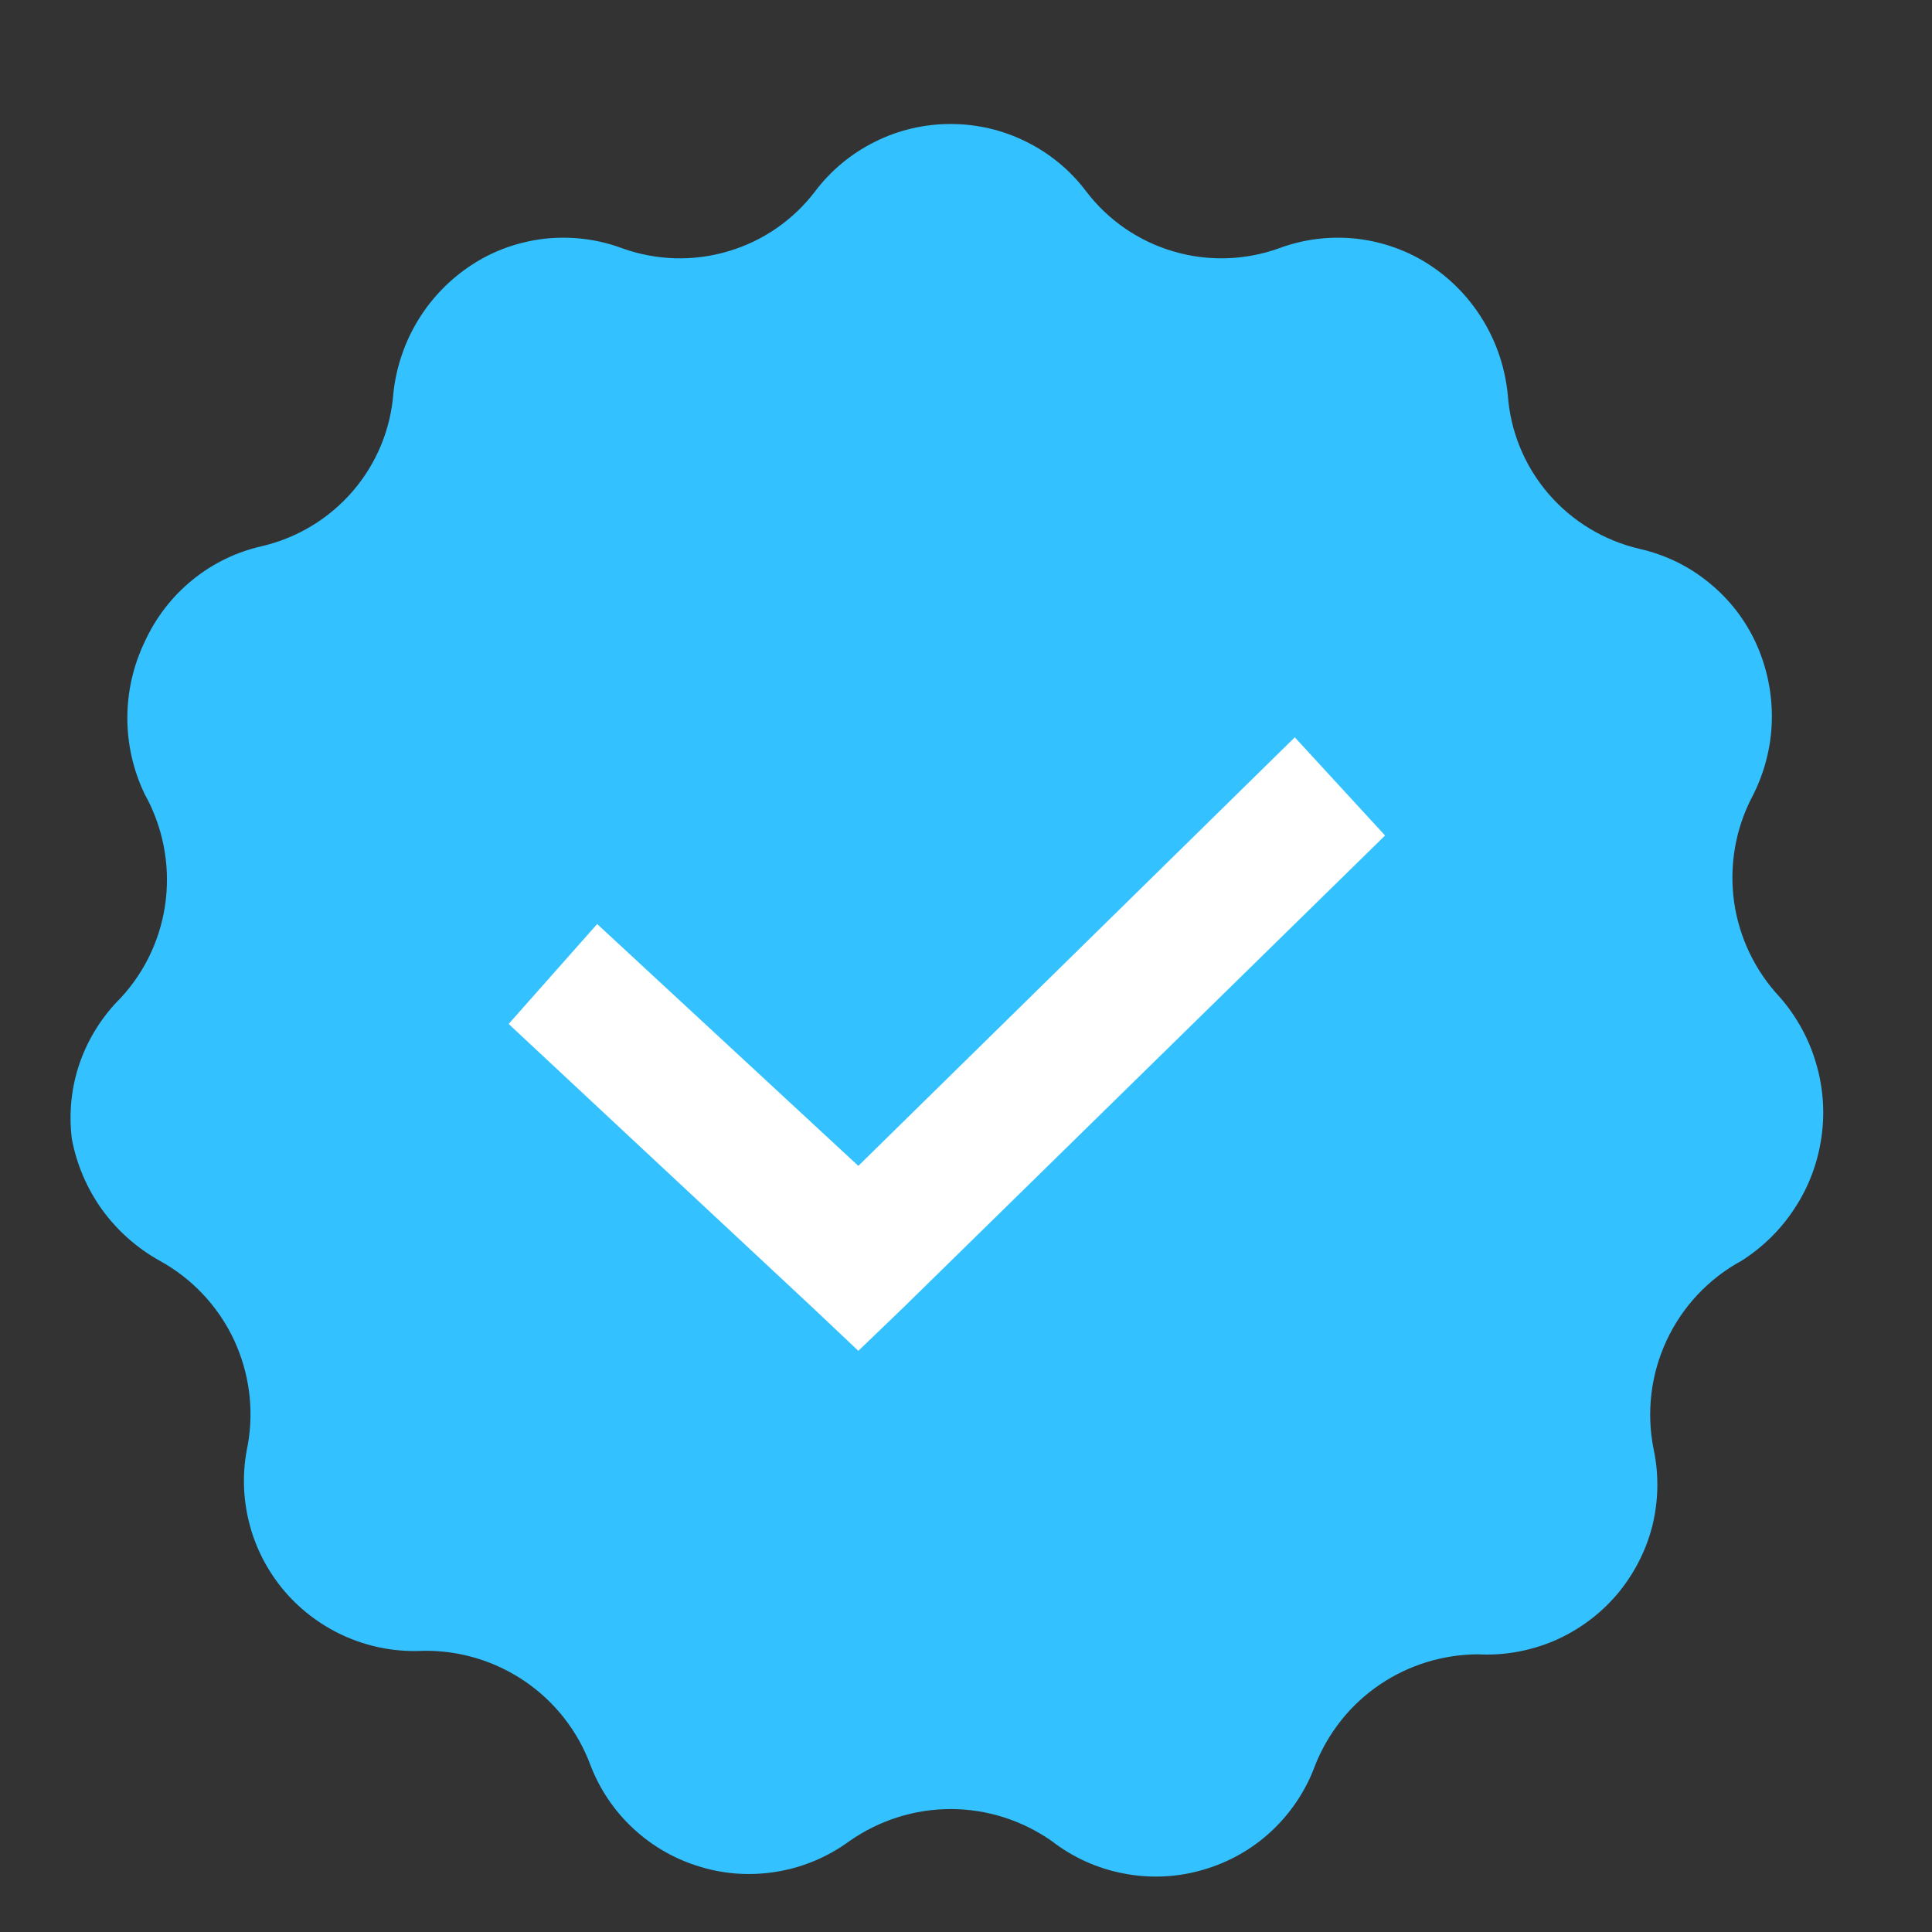 <svg width="11" height="11" viewBox="0 0 11 11" fill="none" xmlns="http://www.w3.org/2000/svg">
<rect x="0" y="0" width="11" height="11" fill="#333333" stroke="none"/>
<g clip-path="url(#clip0_205_1050)">
<path fill-rule="evenodd" clip-rule="evenodd" d="M10.136 5.68C9.994 5.53 9.902 5.339 9.873 5.134C9.845 4.929 9.88 4.721 9.976 4.537C10.045 4.404 10.084 4.256 10.088 4.106C10.092 3.955 10.062 3.806 10.001 3.669C9.94 3.533 9.848 3.413 9.732 3.319C9.617 3.224 9.481 3.158 9.335 3.125C9.133 3.078 8.951 2.968 8.816 2.811C8.681 2.654 8.6 2.458 8.585 2.251C8.571 2.102 8.524 1.957 8.447 1.829C8.37 1.7 8.265 1.59 8.139 1.508C8.014 1.426 7.871 1.376 7.723 1.359C7.574 1.343 7.424 1.361 7.284 1.413C7.09 1.483 6.878 1.49 6.68 1.431C6.482 1.373 6.308 1.253 6.183 1.088C6.093 0.969 5.977 0.873 5.843 0.807C5.709 0.74 5.562 0.706 5.413 0.706C5.263 0.706 5.116 0.74 4.982 0.807C4.849 0.873 4.732 0.969 4.642 1.088C4.517 1.253 4.343 1.373 4.145 1.431C3.947 1.49 3.735 1.483 3.541 1.413C3.401 1.361 3.251 1.343 3.102 1.359C2.954 1.376 2.811 1.426 2.686 1.508C2.562 1.589 2.458 1.696 2.381 1.822C2.304 1.948 2.256 2.09 2.24 2.236C2.225 2.443 2.144 2.639 2.009 2.796C1.874 2.953 1.692 3.063 1.49 3.11C1.344 3.143 1.209 3.209 1.093 3.304C0.978 3.398 0.886 3.518 0.824 3.654C0.759 3.789 0.725 3.938 0.725 4.088C0.725 4.238 0.759 4.387 0.824 4.522C0.926 4.705 0.968 4.915 0.944 5.123C0.92 5.331 0.831 5.526 0.689 5.68C0.584 5.784 0.504 5.91 0.455 6.049C0.406 6.189 0.391 6.337 0.409 6.484C0.436 6.629 0.495 6.767 0.581 6.887C0.668 7.007 0.78 7.106 0.909 7.178C1.093 7.279 1.24 7.435 1.33 7.624C1.419 7.813 1.448 8.025 1.41 8.231C1.379 8.376 1.382 8.527 1.419 8.671C1.455 8.815 1.525 8.948 1.621 9.061C1.718 9.174 1.84 9.263 1.977 9.322C2.113 9.38 2.262 9.407 2.411 9.399C2.617 9.396 2.819 9.457 2.989 9.573C3.159 9.689 3.289 9.855 3.361 10.048C3.414 10.187 3.498 10.312 3.608 10.413C3.717 10.514 3.848 10.588 3.991 10.63C4.134 10.673 4.285 10.681 4.432 10.655C4.578 10.63 4.717 10.57 4.837 10.482C5.006 10.364 5.207 10.3 5.413 10.3C5.619 10.3 5.819 10.364 5.988 10.482C6.108 10.575 6.249 10.639 6.399 10.667C6.549 10.696 6.703 10.689 6.849 10.646C6.996 10.604 7.13 10.528 7.241 10.424C7.352 10.32 7.437 10.191 7.489 10.048C7.563 9.863 7.69 9.704 7.855 9.592C8.02 9.48 8.215 9.42 8.415 9.419C8.563 9.427 8.712 9.4 8.849 9.342C8.985 9.283 9.107 9.194 9.204 9.081C9.3 8.968 9.37 8.834 9.407 8.691C9.443 8.547 9.446 8.396 9.415 8.251C9.373 8.042 9.399 7.825 9.489 7.632C9.579 7.439 9.728 7.28 9.916 7.178C10.037 7.101 10.141 6.999 10.219 6.878C10.298 6.758 10.349 6.622 10.37 6.479C10.391 6.337 10.381 6.192 10.34 6.054C10.3 5.916 10.23 5.789 10.136 5.68V5.68Z" fill="#33C1FF"/>
<path fill-rule="evenodd" clip-rule="evenodd" d="M4.633 7.451L4.887 7.691L5.142 7.446L7.886 4.757L7.372 4.198L4.887 6.638L3.4 5.261L2.896 5.83L4.633 7.451Z" fill="white"/>
</g>
<defs>
<clipPath id="clip0_205_1050">
<rect width="9.979" height="9.979" fill="white" transform="translate(0.402 0.706)"/>
</clipPath>
</defs>
</svg>
